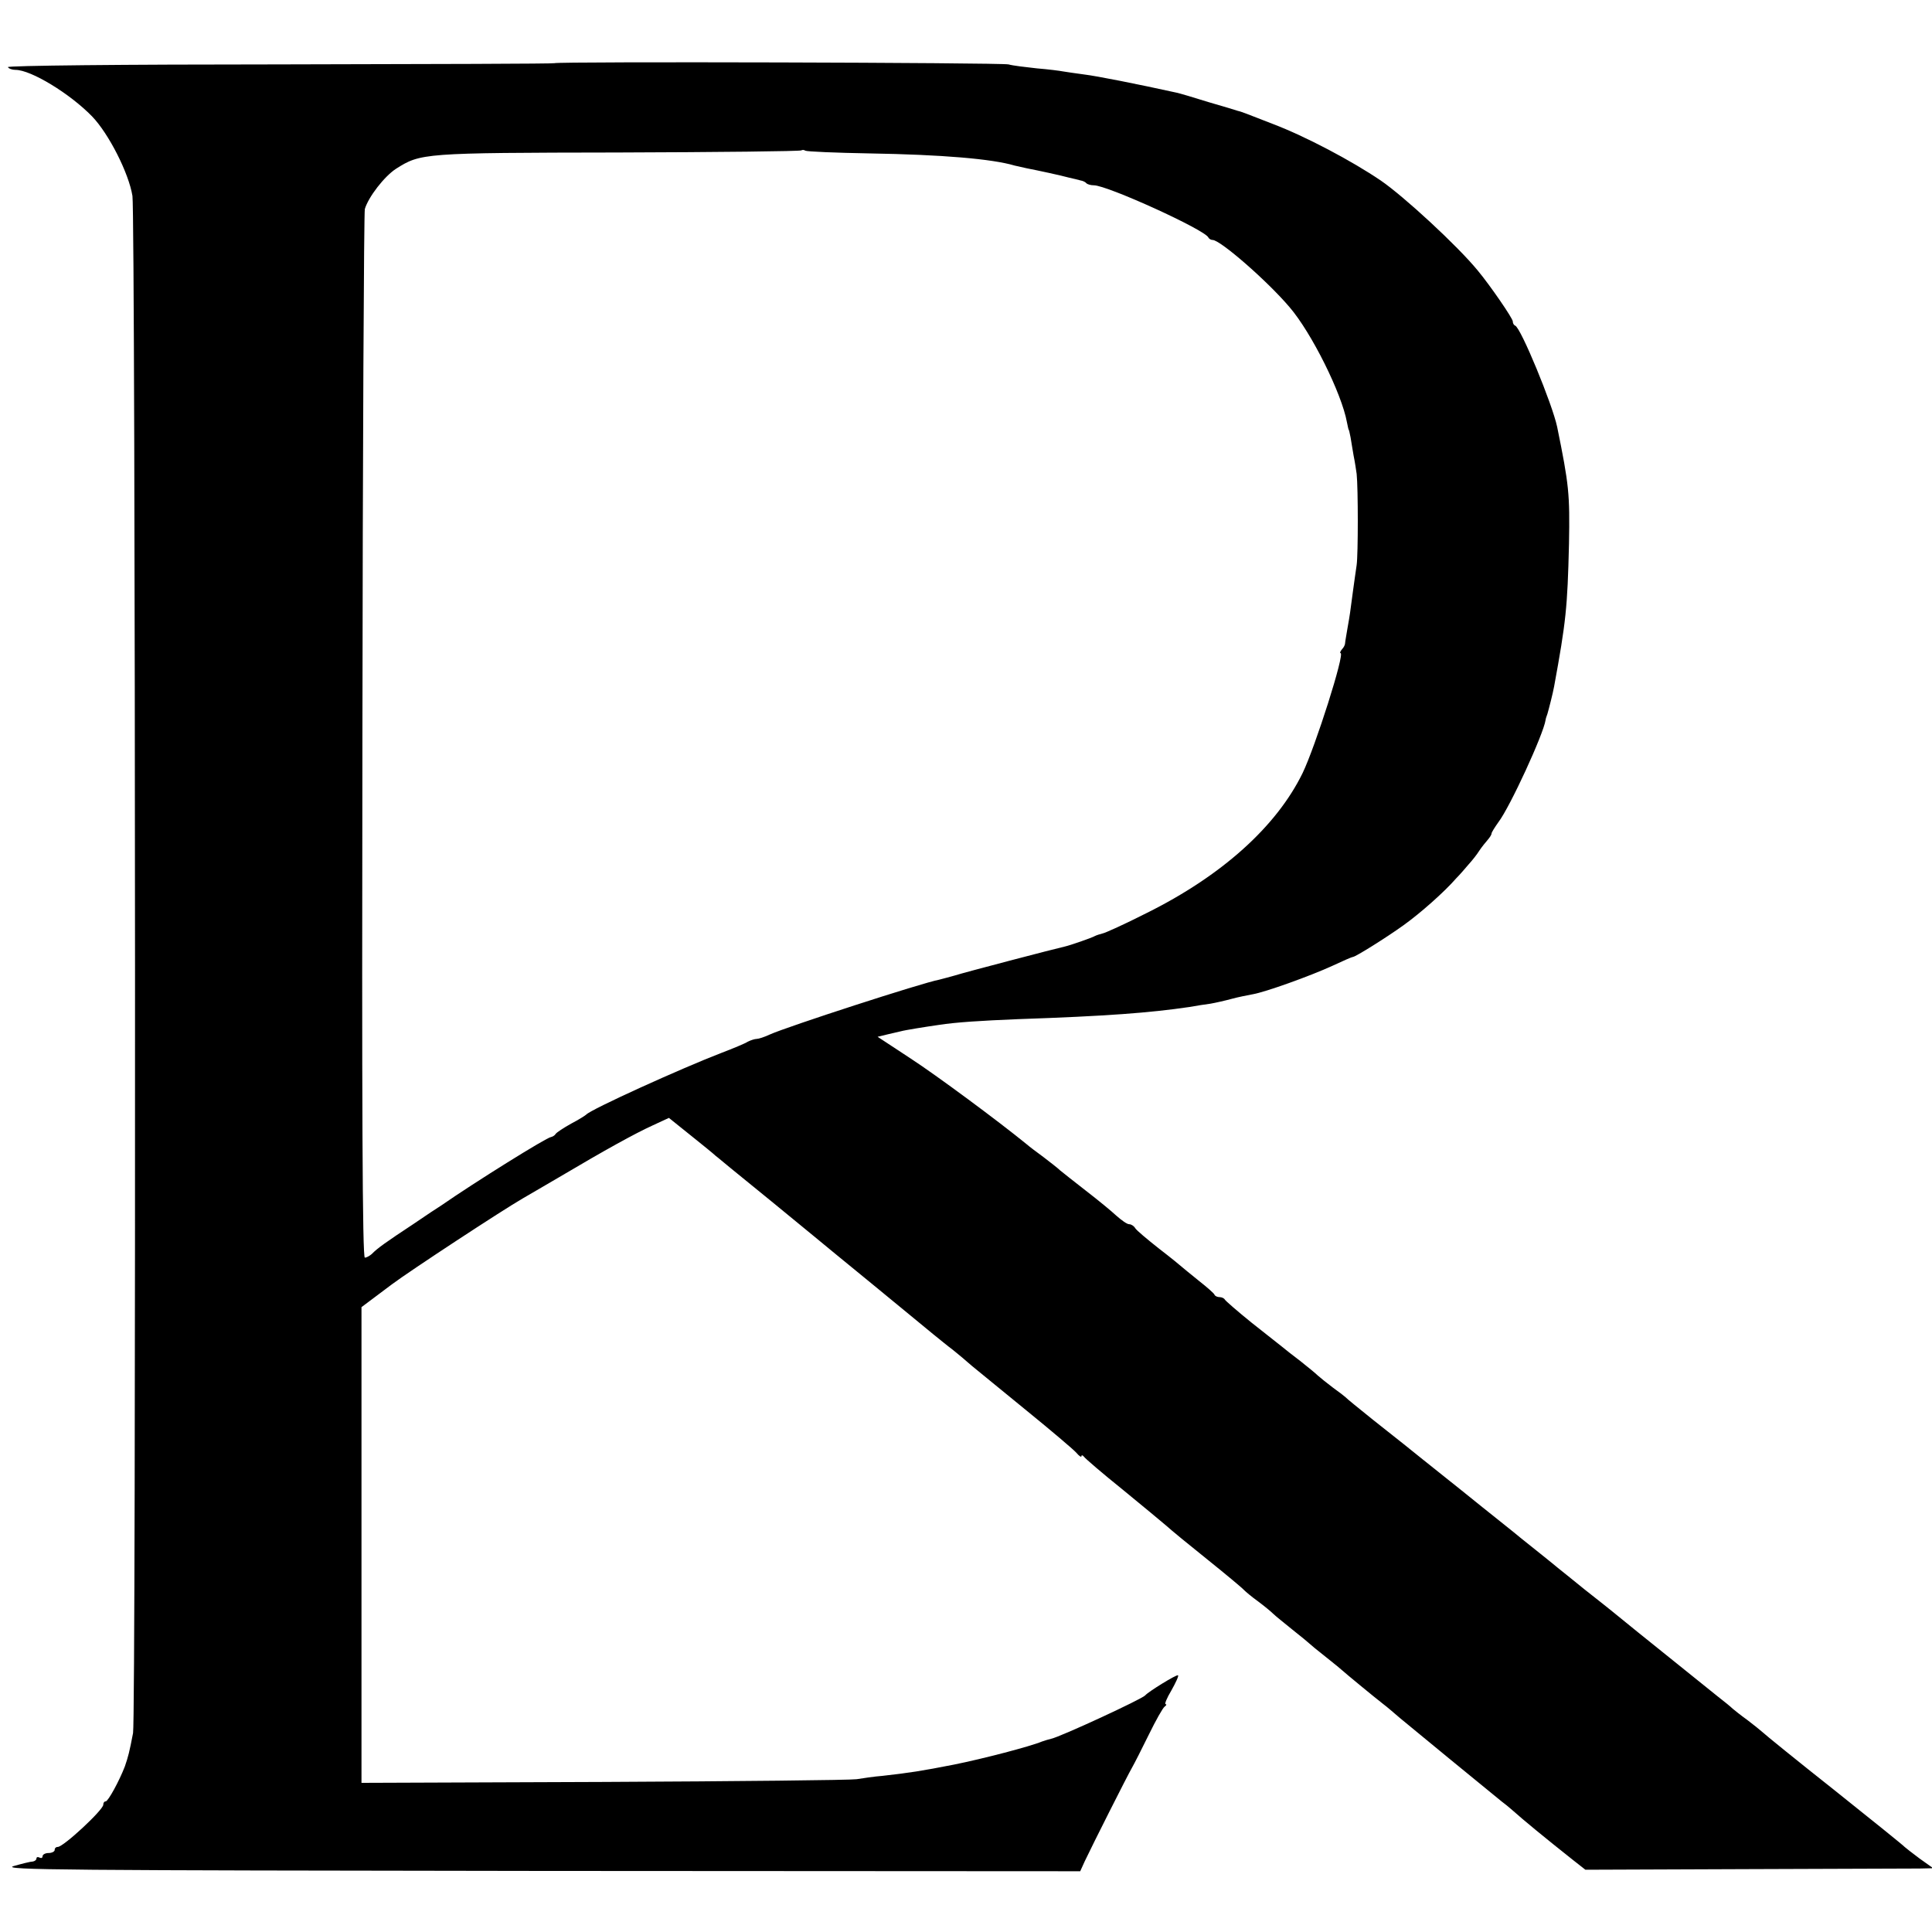 <?xml version="1.0" standalone="no"?>
<!DOCTYPE svg PUBLIC "-//W3C//DTD SVG 20010904//EN"
 "http://www.w3.org/TR/2001/REC-SVG-20010904/DTD/svg10.dtd">
<svg version="1.0" xmlns="http://www.w3.org/2000/svg"
 width="636pt" height="636pt" viewBox="0 0 636 636"
 preserveAspectRatio="xMidYMid meet">
<g transform="translate(0,636) scale(0.1,-0.1)"
fill="#000000" stroke="none">
<path d="M1825 6152 c-1 -2 -408 -3 -904 -4 -519 0 -898 -4 -895 -9 3 -5 14
-9 25 -9 51 0 179 -78 252 -153 55 -57 121 -187 133 -262 10 -65 12 -5007 2
-5060 -12 -63 -16 -78 -27 -110 -18 -47 -55 -115 -63 -115 -5 0 -8 -5 -8 -11
0 -17 -131 -139 -150 -139 -6 0 -10 -4 -10 -10 0 -5 -9 -10 -20 -10 -11 0 -20
-5 -20 -11 0 -5 -4 -7 -10 -4 -5 3 -10 2 -10 -3 0 -5 -6 -9 -12 -10 -7 0 -35
-7 -63 -15 -44 -13 168 -14 1730 -16 l1781 -1 15 33 c26 55 140 281 155 307 8
14 33 63 56 110 23 47 46 88 52 92 6 4 7 8 3 8 -4 0 4 20 19 45 14 25 25 48
22 50 -4 4 -98 -54 -108 -66 -10 -12 -280 -137 -310 -143 -8 -2 -22 -6 -30 -9
-38 -16 -195 -57 -290 -76 -107 -21 -146 -27 -235 -37 -27 -2 -66 -8 -85 -11
-19 -3 -394 -7 -832 -9 l-798 -3 0 783 0 783 28 21 c15 11 47 35 72 54 60 45
365 245 431 283 10 6 64 37 120 70 152 90 248 143 307 170 l54 25 71 -57 c40
-32 77 -62 83 -68 7 -5 29 -24 50 -41 45 -36 223 -182 274 -224 19 -16 107
-88 195 -160 88 -72 176 -145 197 -162 20 -16 49 -40 64 -51 15 -12 44 -36 63
-53 20 -16 101 -83 181 -148 80 -65 153 -127 163 -138 9 -11 17 -16 17 -12 0
5 4 4 8 -1 4 -6 61 -55 127 -108 66 -54 131 -108 145 -120 14 -13 75 -63 135
-111 61 -49 115 -94 120 -100 6 -6 26 -23 47 -38 20 -15 42 -33 50 -41 7 -7
36 -30 63 -52 28 -22 52 -42 55 -45 3 -3 28 -24 55 -45 28 -22 52 -42 55 -45
5 -5 103 -86 134 -110 11 -8 35 -29 55 -46 32 -27 286 -235 334 -274 11 -8 24
-19 31 -25 45 -40 111 -94 203 -167 l42 -33 528 2 c290 1 548 2 572 2 l45 1
-45 32 c-24 18 -46 35 -49 38 -3 4 -106 87 -230 186 -124 98 -231 185 -238
192 -8 7 -30 25 -50 40 -21 15 -42 32 -48 37 -6 6 -28 24 -50 41 -255 205
-332 267 -346 279 -10 8 -51 41 -92 73 -41 33 -80 65 -88 71 -7 6 -33 27 -58
47 -25 20 -54 43 -65 52 -11 10 -99 79 -194 156 -96 76 -181 145 -190 152 -9
7 -54 43 -101 80 -47 38 -87 70 -90 74 -3 3 -21 17 -42 32 -20 15 -42 33 -50
40 -7 7 -34 29 -58 48 -25 19 -52 40 -60 47 -8 6 -53 42 -100 79 -47 38 -86
72 -88 76 -2 4 -10 8 -17 8 -7 0 -15 3 -17 8 -1 4 -25 25 -53 47 -27 22 -52
42 -55 45 -3 3 -36 30 -75 60 -38 30 -74 60 -78 67 -4 7 -13 13 -20 13 -7 0
-25 13 -42 28 -16 15 -61 52 -100 82 -38 30 -77 60 -85 67 -8 8 -33 27 -55 44
-22 16 -47 35 -55 42 -93 76 -297 227 -383 283 l-108 71 33 8 c18 4 38 9 43
10 14 4 83 15 125 21 58 9 139 14 260 19 294 10 436 21 565 40 22 4 54 9 70
11 17 3 48 10 70 16 22 6 53 12 69 15 41 7 189 60 263 94 34 16 64 29 67 29 8
0 109 63 166 104 56 40 136 111 174 155 12 12 30 33 41 46 11 12 27 32 35 45
8 12 21 28 28 36 6 7 12 16 12 20 0 4 11 21 23 38 38 50 148 289 155 336 0 3
3 12 6 20 5 17 18 68 22 90 39 213 44 259 49 470 3 164 0 194 -39 385 -16 75
-119 325 -138 333 -5 2 -8 8 -8 14 0 10 -75 119 -115 167 -67 82 -244 245
-320 297 -96 65 -247 145 -355 186 -36 14 -74 29 -85 33 -11 4 -24 9 -30 10
-5 2 -49 15 -97 29 -48 15 -95 29 -105 31 -127 28 -263 55 -305 60 -28 4 -59
8 -69 10 -10 2 -49 7 -86 10 -37 4 -79 9 -93 13 -24 6 -1489 10 -1495 4z
m1037 -297 c239 -4 404 -18 478 -40 8 -2 26 -6 40 -9 36 -7 111 -23 140 -31
14 -3 30 -7 37 -9 7 -1 16 -5 19 -9 4 -4 15 -7 25 -7 44 0 367 -147 377 -172
2 -4 8 -8 14 -8 25 0 179 -134 253 -221 73 -85 172 -285 189 -379 3 -14 5 -25
6 -25 1 0 3 -11 6 -25 2 -14 7 -41 10 -60 4 -19 8 -46 10 -60 5 -47 5 -265 0
-300 -3 -19 -8 -57 -12 -85 -10 -76 -10 -77 -18 -122 -4 -24 -8 -46 -8 -50 0
-5 -4 -14 -10 -20 -6 -7 -8 -13 -5 -13 15 0 -83 -308 -125 -395 -86 -176 -266
-338 -514 -461 -71 -36 -137 -66 -145 -67 -7 -2 -18 -5 -24 -8 -10 -6 -82 -31
-100 -35 -28 -6 -334 -86 -361 -95 -17 -5 -41 -11 -52 -14 -55 -10 -502 -155
-559 -181 -17 -8 -36 -14 -42 -14 -6 0 -19 -4 -29 -9 -9 -6 -48 -22 -87 -37
-135 -52 -430 -186 -445 -203 -3 -3 -25 -17 -50 -30 -25 -14 -48 -29 -51 -34
-3 -5 -10 -9 -15 -10 -14 -1 -250 -148 -361 -225 -10 -6 -52 -34 -93 -62 -88
-58 -119 -80 -136 -98 -7 -6 -17 -12 -23 -12 -8 0 -10 495 -8 1718 1 944 5
1724 8 1734 12 40 64 107 102 132 82 52 87 53 731 54 330 1 601 4 604 7 3 2 9
2 13 -1 5 -3 100 -7 211 -9z"/>
</g>
</svg>

